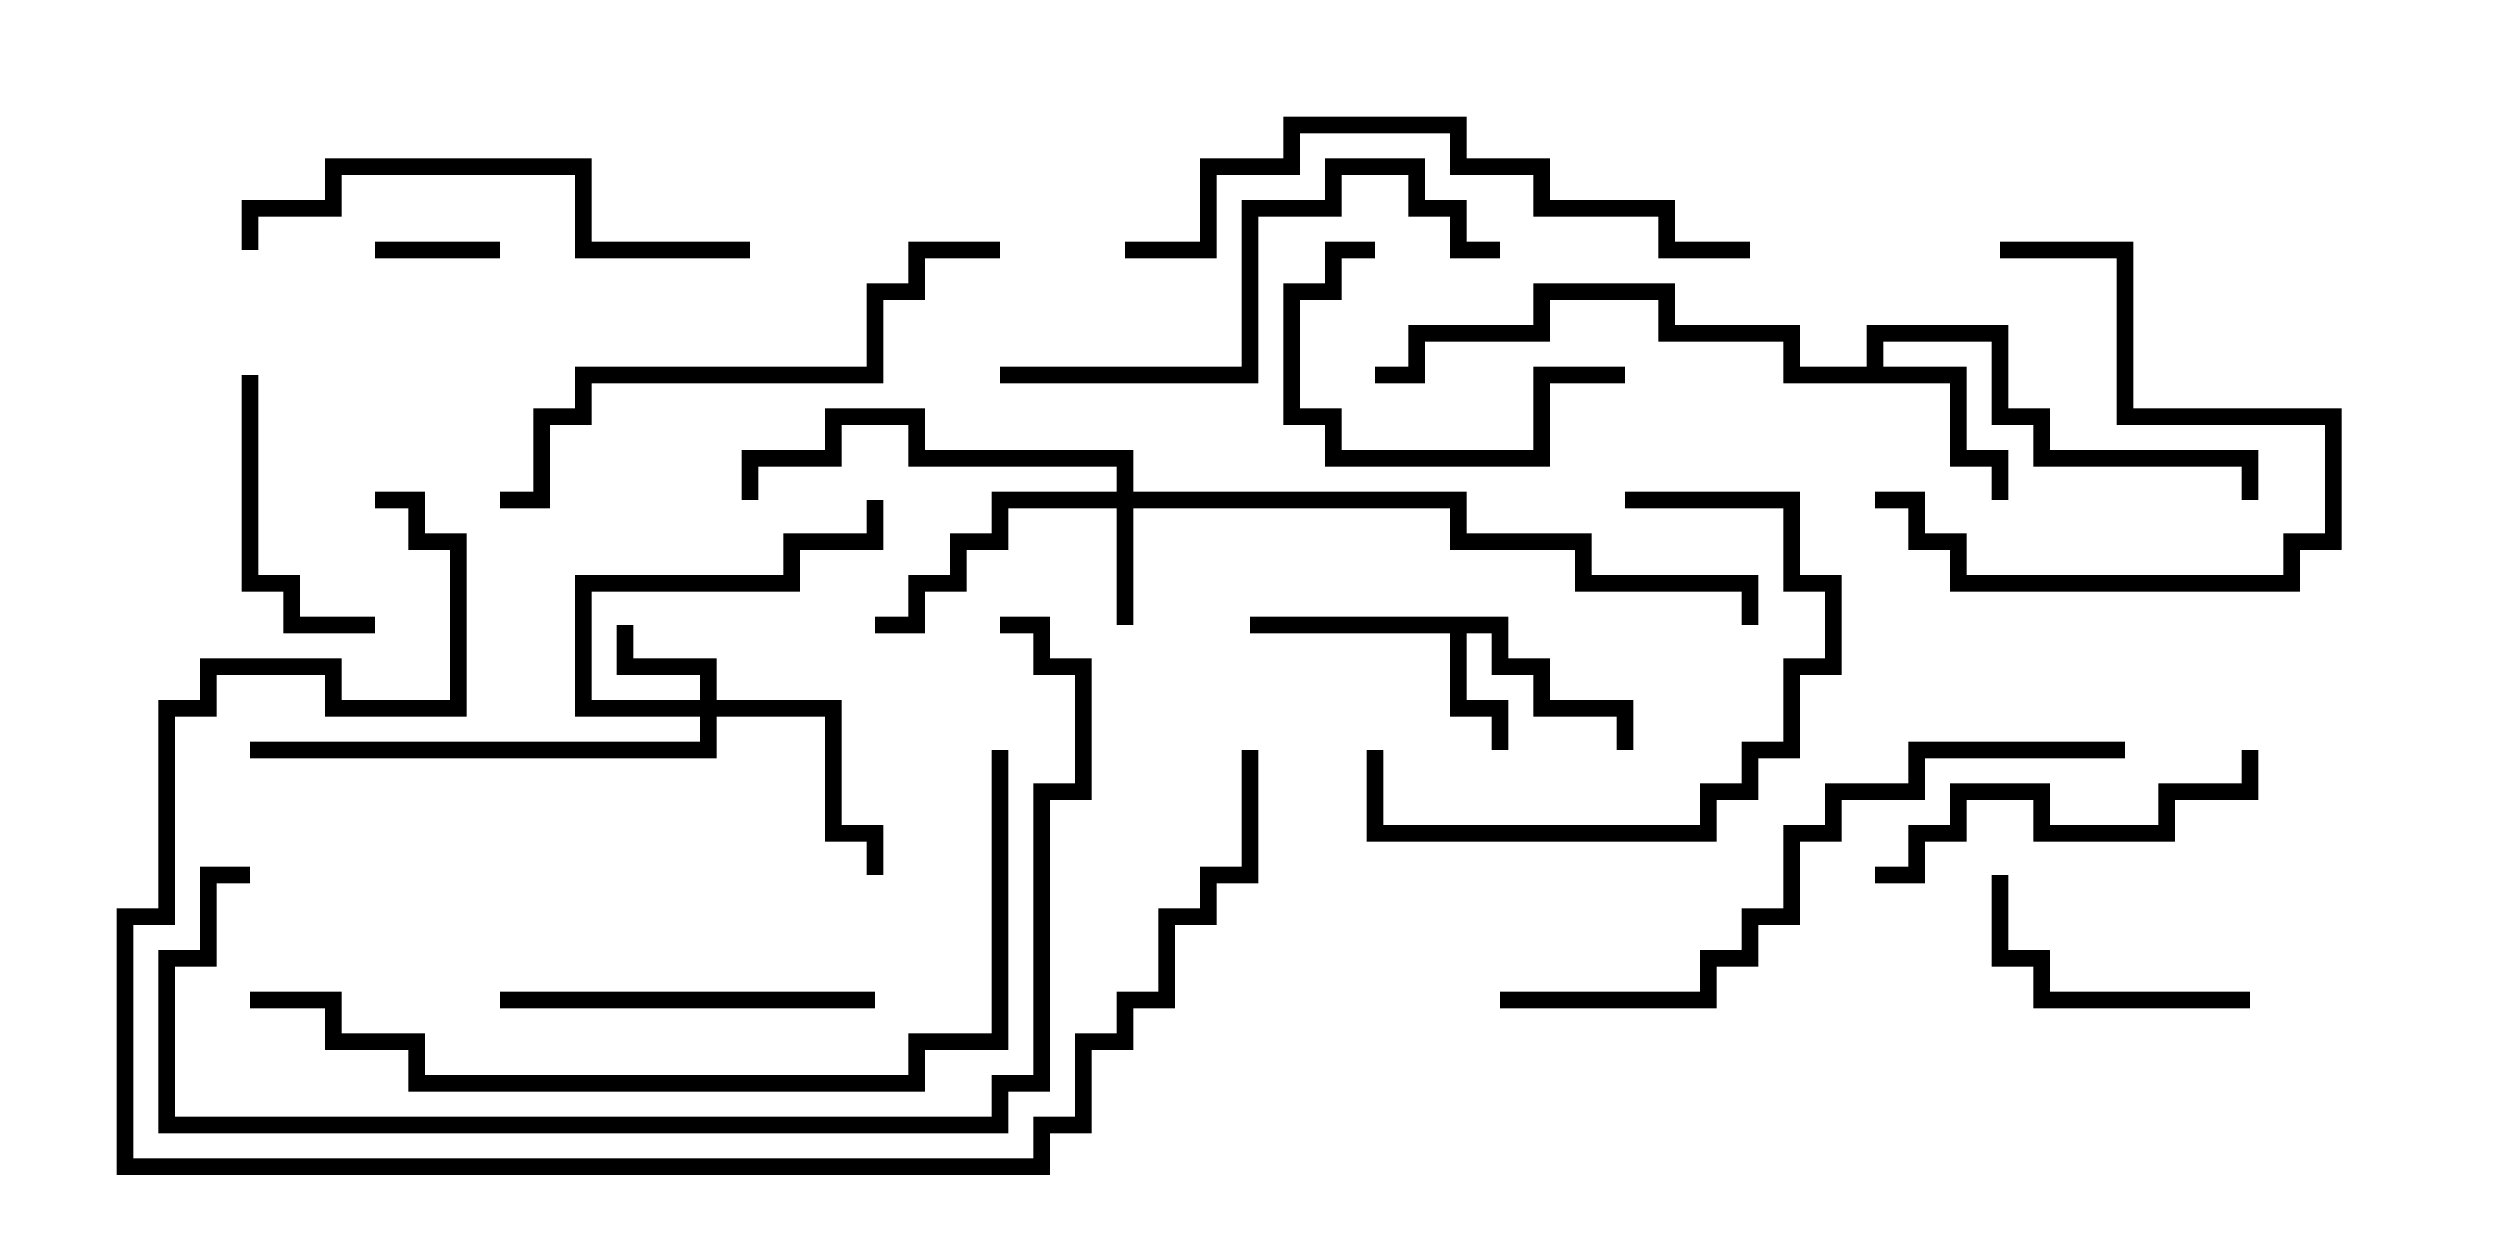 <svg version="1.1" width="30" height="15" xmlns="http://www.w3.org/2000/svg"><path d="M18.1,7.4L18.1,7.9L18.6,7.9L18.6,8.4L19.6,8.4L19.6,9L19.4,9L19.4,8.6L18.4,8.6L18.4,8.1L17.9,8.1L17.9,7.6L17.6,7.6L17.6,8.4L18.1,8.4L18.1,9L17.9,9L17.9,8.6L17.4,8.6L17.4,7.6L15,7.6L15,7.4z" stroke="none"/><path d="M22.4,4.4L22.4,3.9L24.1,3.9L24.1,4.9L24.6,4.9L24.6,5.4L27.1,5.4L27.1,6L26.9,6L26.9,5.6L24.4,5.6L24.4,5.1L23.9,5.1L23.9,4.1L22.6,4.1L22.6,4.4L23.6,4.4L23.6,5.4L24.1,5.4L24.1,6L23.9,6L23.9,5.6L23.4,5.6L23.4,4.6L21.4,4.6L21.4,4.1L19.9,4.1L19.9,3.6L18.6,3.6L18.6,4.1L17.1,4.1L17.1,4.6L16.5,4.6L16.5,4.4L16.9,4.4L16.9,3.9L18.4,3.9L18.4,3.4L20.1,3.4L20.1,3.9L21.6,3.9L21.6,4.4z" stroke="none"/><path d="M8.4,8.4L8.4,8.1L7.4,8.1L7.4,7.5L7.6,7.5L7.6,7.9L8.6,7.9L8.6,8.4L10.1,8.4L10.1,9.9L10.6,9.9L10.6,10.5L10.4,10.5L10.4,10.1L9.9,10.1L9.9,8.6L8.6,8.6L8.6,9.1L3,9.1L3,8.9L8.4,8.9L8.4,8.6L6.9,8.6L6.9,6.9L9.4,6.9L9.4,6.4L10.4,6.4L10.4,6L10.6,6L10.6,6.6L9.6,6.6L9.6,7.1L7.1,7.1L7.1,8.4z" stroke="none"/><path d="M13.4,5.9L13.4,5.6L10.9,5.6L10.9,5.1L10.1,5.1L10.1,5.6L9.1,5.6L9.1,6L8.9,6L8.9,5.4L9.9,5.4L9.9,4.9L11.1,4.9L11.1,5.4L13.6,5.4L13.6,5.9L17.6,5.9L17.6,6.4L19.1,6.4L19.1,6.9L21.1,6.9L21.1,7.5L20.9,7.5L20.9,7.1L18.9,7.1L18.9,6.6L17.4,6.6L17.4,6.1L13.6,6.1L13.6,7.5L13.4,7.5L13.4,6.1L12.1,6.1L12.1,6.6L11.6,6.6L11.6,7.1L11.1,7.1L11.1,7.6L10.5,7.6L10.5,7.4L10.9,7.4L10.9,6.9L11.4,6.9L11.4,6.4L11.9,6.4L11.9,5.9z" stroke="none"/><path d="M4.5,3.1L4.5,2.9L6,2.9L6,3.1z" stroke="none"/><path d="M19.5,4.4L19.5,4.6L18.6,4.6L18.6,5.6L15.9,5.6L15.9,5.1L15.4,5.1L15.4,3.4L15.9,3.4L15.9,2.9L16.5,2.9L16.5,3.1L16.1,3.1L16.1,3.6L15.6,3.6L15.6,4.9L16.1,4.9L16.1,5.4L18.4,5.4L18.4,4.4z" stroke="none"/><path d="M22.5,6.1L22.5,5.9L23.1,5.9L23.1,6.4L23.6,6.4L23.6,6.9L27.4,6.9L27.4,6.4L27.9,6.4L27.9,5.1L25.4,5.1L25.4,3.1L24,3.1L24,2.9L25.6,2.9L25.6,4.9L28.1,4.9L28.1,6.6L27.6,6.6L27.6,7.1L23.4,7.1L23.4,6.6L22.9,6.6L22.9,6.1z" stroke="none"/><path d="M27,11.9L27,12.1L24.4,12.1L24.4,11.6L23.9,11.6L23.9,10.5L24.1,10.5L24.1,11.4L24.6,11.4L24.6,11.9z" stroke="none"/><path d="M2.9,4.5L3.1,4.5L3.1,6.9L3.6,6.9L3.6,7.4L4.5,7.4L4.5,7.6L3.4,7.6L3.4,7.1L2.9,7.1z" stroke="none"/><path d="M19.5,6.1L19.5,5.9L21.6,5.9L21.6,6.9L22.1,6.9L22.1,8.1L21.6,8.1L21.6,9.1L21.1,9.1L21.1,9.6L20.6,9.6L20.6,10.1L16.4,10.1L16.4,9L16.6,9L16.6,9.9L20.4,9.9L20.4,9.4L20.9,9.4L20.9,8.9L21.4,8.9L21.4,7.9L21.9,7.9L21.9,7.1L21.4,7.1L21.4,6.1z" stroke="none"/><path d="M10.5,11.9L10.5,12.1L6,12.1L6,11.9z" stroke="none"/><path d="M22.5,10.6L22.5,10.4L22.9,10.4L22.9,9.9L23.4,9.9L23.4,9.4L24.6,9.4L24.6,9.9L25.9,9.9L25.9,9.4L26.9,9.4L26.9,9L27.1,9L27.1,9.6L26.1,9.6L26.1,10.1L24.4,10.1L24.4,9.6L23.6,9.6L23.6,10.1L23.1,10.1L23.1,10.6z" stroke="none"/><path d="M9,2.9L9,3.1L6.9,3.1L6.9,2.1L4.1,2.1L4.1,2.6L3.1,2.6L3.1,3L2.9,3L2.9,2.4L3.9,2.4L3.9,1.9L7.1,1.9L7.1,2.9z" stroke="none"/><path d="M12,4.6L12,4.4L14.9,4.4L14.9,2.4L15.9,2.4L15.9,1.9L17.1,1.9L17.1,2.4L17.6,2.4L17.6,2.9L18,2.9L18,3.1L17.4,3.1L17.4,2.6L16.9,2.6L16.9,2.1L16.1,2.1L16.1,2.6L15.1,2.6L15.1,4.6z" stroke="none"/><path d="M6,6.1L6,5.9L6.4,5.9L6.4,4.9L6.9,4.9L6.9,4.4L10.4,4.4L10.4,3.4L10.9,3.4L10.9,2.9L12,2.9L12,3.1L11.1,3.1L11.1,3.6L10.6,3.6L10.6,4.6L7.1,4.6L7.1,5.1L6.6,5.1L6.6,6.1z" stroke="none"/><path d="M21,2.9L21,3.1L19.9,3.1L19.9,2.6L18.4,2.6L18.4,2.1L17.4,2.1L17.4,1.6L15.6,1.6L15.6,2.1L14.6,2.1L14.6,3.1L13.5,3.1L13.5,2.9L14.4,2.9L14.4,1.9L15.4,1.9L15.4,1.4L17.6,1.4L17.6,1.9L18.6,1.9L18.6,2.4L20.1,2.4L20.1,2.9z" stroke="none"/><path d="M18,12.1L18,11.9L20.4,11.9L20.4,11.4L20.9,11.4L20.9,10.9L21.4,10.9L21.4,9.9L21.9,9.9L21.9,9.4L22.9,9.4L22.9,8.9L25.5,8.9L25.5,9.1L23.1,9.1L23.1,9.6L22.1,9.6L22.1,10.1L21.6,10.1L21.6,11.1L21.1,11.1L21.1,11.6L20.6,11.6L20.6,12.1z" stroke="none"/><path d="M11.9,9L12.1,9L12.1,12.6L11.1,12.6L11.1,13.1L4.9,13.1L4.9,12.6L3.9,12.6L3.9,12.1L3,12.1L3,11.9L4.1,11.9L4.1,12.4L5.1,12.4L5.1,12.9L10.9,12.9L10.9,12.4L11.9,12.4z" stroke="none"/><path d="M3,10.4L3,10.6L2.6,10.6L2.6,11.6L2.1,11.6L2.1,13.4L11.9,13.4L11.9,12.9L12.4,12.9L12.4,9.4L12.9,9.4L12.9,8.1L12.4,8.1L12.4,7.6L12,7.6L12,7.4L12.6,7.4L12.6,7.9L13.1,7.9L13.1,9.6L12.6,9.6L12.6,13.1L12.1,13.1L12.1,13.6L1.9,13.6L1.9,11.4L2.4,11.4L2.4,10.4z" stroke="none"/><path d="M4.5,6.1L4.5,5.9L5.1,5.9L5.1,6.4L5.6,6.4L5.6,8.6L3.9,8.6L3.9,8.1L2.6,8.1L2.6,8.6L2.1,8.6L2.1,11.1L1.6,11.1L1.6,13.9L12.4,13.9L12.4,13.4L12.9,13.4L12.9,12.4L13.4,12.4L13.4,11.9L13.9,11.9L13.9,10.9L14.4,10.9L14.4,10.4L14.9,10.4L14.9,9L15.1,9L15.1,10.6L14.6,10.6L14.6,11.1L14.1,11.1L14.1,12.1L13.6,12.1L13.6,12.6L13.1,12.6L13.1,13.6L12.6,13.6L12.6,14.1L1.4,14.1L1.4,10.9L1.9,10.9L1.9,8.4L2.4,8.4L2.4,7.9L4.1,7.9L4.1,8.4L5.4,8.4L5.4,6.6L4.9,6.6L4.9,6.1z" stroke="none"/></svg>